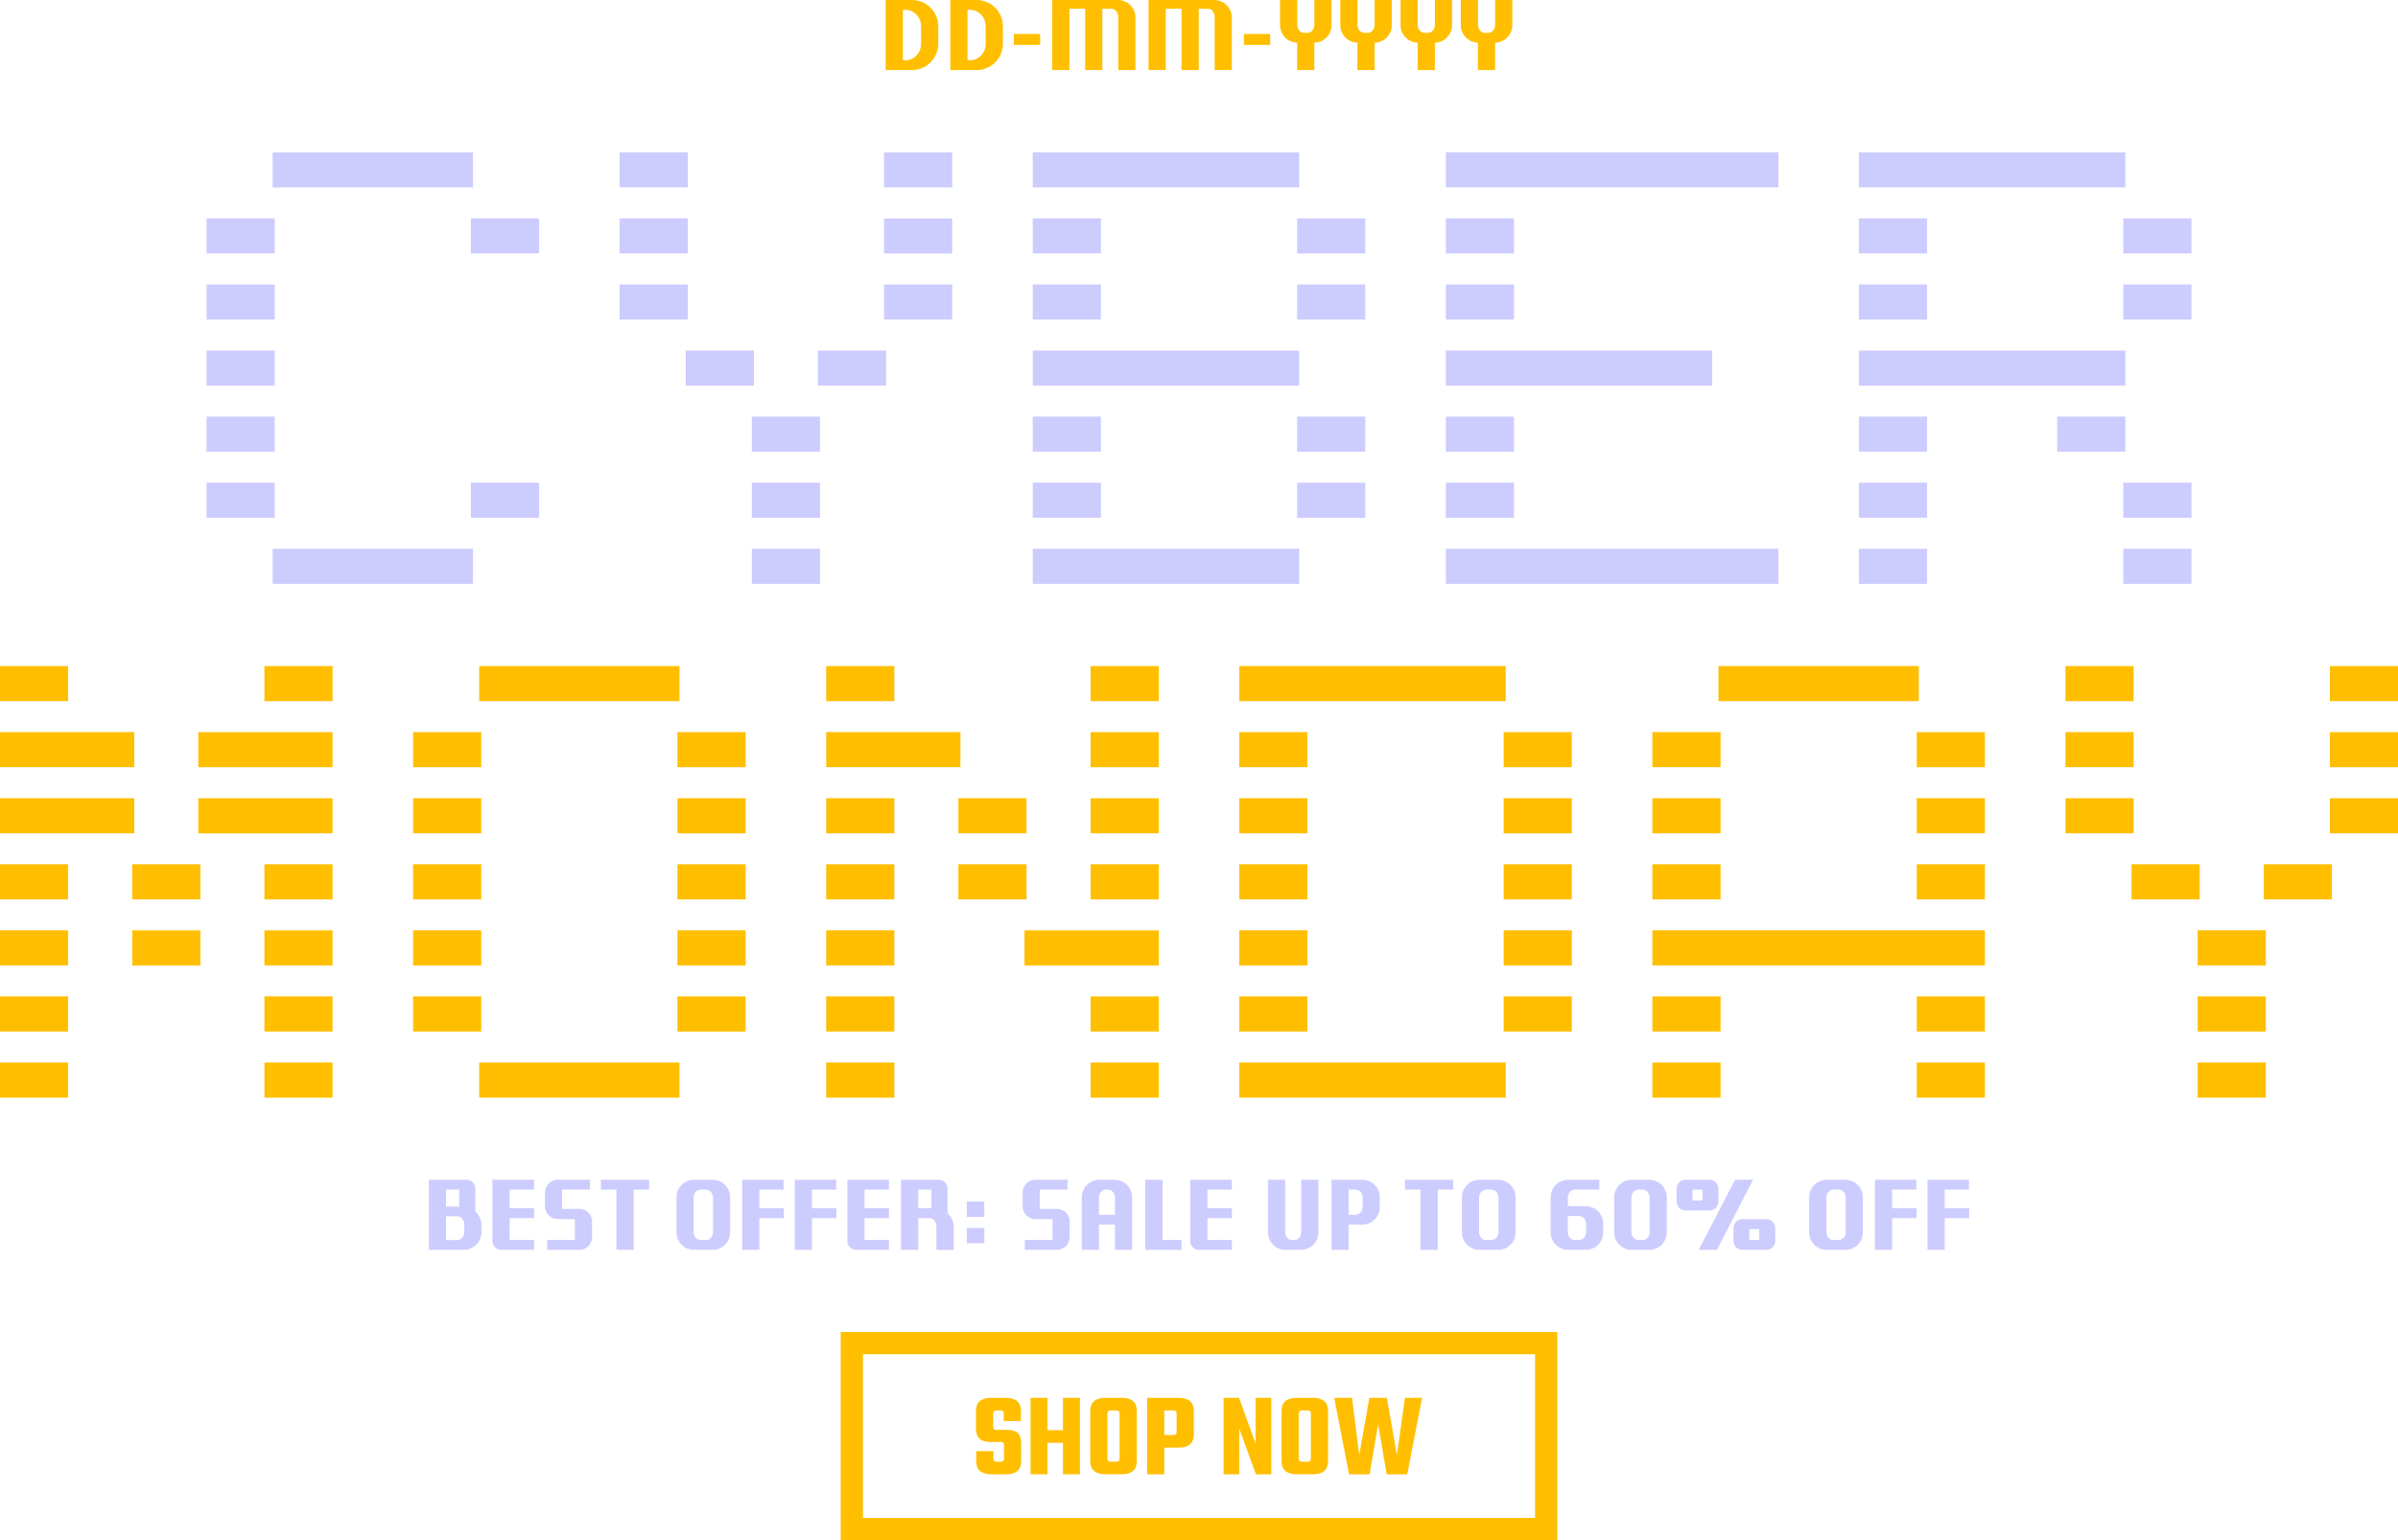 <svg id="_Слой_2" xmlns="http://www.w3.org/2000/svg" width="1080" height="693.87" viewBox="0 0 1080 693.87"><g id="Cyber_monday07_509857552"><g id="Cyber_monday07_509857552-2"><g id="BUTTON"><path d="M691.34 610.11v73.73H388.66v-73.73h302.69m10.03-10.03H378.62v93.79h322.75v-93.79h0z" fill="#ffbf00"/><g id="SHOP_NOW"><path d="M452.17 657.16v-6.23c0-.47-.11-.8-.33-1-.22-.2-.6-.3-1.14-.3h-4.77c-4.26.0-6.39-2.02-6.39-6.07v-7.86c0-3.97 2.28-5.96 6.83-5.96h6.61c4.55.0 6.83 1.99 6.83 5.96v4.5h-7.75v-3.41c0-.9-.49-1.35-1.46-1.35h-1.84c-.98.0-1.46.45-1.46 1.35v6.07c0 .47.11.8.32 1 .22.2.6.3 1.14.3h4.66c2.31.0 3.97.5 4.99 1.49 1.01.99 1.52 2.47 1.52 4.42v8.13c0 4.01-2.28 6.01-6.83 6.01h-6.56c-4.59.0-6.88-2.01-6.88-6.01v-4.44h7.75v3.41c0 .9.49 1.35 1.46 1.35h1.84c.98.0 1.46-.45 1.46-1.35z" fill="#ffbf00"/><path d="M478.72 629.74h7.64v34.46h-7.64V650h-6.94v14.2h-7.64v-34.46h7.64v14.58h6.94v-14.58z" fill="#ffbf00"/><path d="M497.9 629.74h7.26c4.55.0 6.83 1.99 6.83 5.96v22.49c0 4.01-2.28 6.01-6.83 6.01h-7.26c-4.59.0-6.88-2.01-6.88-6.01V635.7c0-3.97 2.29-5.96 6.88-5.96zm6.34 27.42v-20.37c0-.9-.47-1.35-1.41-1.35h-2.6c-.97.0-1.46.45-1.46 1.35v20.37c0 .9.49 1.35 1.46 1.35h2.6c.94.0 1.41-.45 1.41-1.35z" fill="#ffbf00"/><path d="M516.65 629.74h14.2c4.55.0 6.83 1.99 6.83 5.96v10.46c0 4.01-2.28 6.01-6.83 6.01h-6.5v12.03h-7.69v-34.46zm13.28 15.39v-8.34c0-.9-.47-1.35-1.41-1.35h-4.17v11.05h4.17c.94.0 1.41-.45 1.41-1.35z" fill="#ffbf00"/><path d="M565.47 629.74h7.1v34.46h-6.94l-7.53-20.64v20.64h-7.04v-34.46h6.99l7.42 20.59v-20.59z" fill="#ffbf00"/><path d="M584.05 629.74h7.26c4.55.0 6.83 1.99 6.83 5.96v22.49c0 4.01-2.28 6.01-6.83 6.01h-7.26c-4.59.0-6.88-2.01-6.88-6.01V635.7c0-3.97 2.29-5.96 6.88-5.96zm6.34 27.42v-20.37c0-.9-.47-1.35-1.41-1.35h-2.6c-.98.0-1.46.45-1.46 1.35v20.37c0 .9.49 1.35 1.46 1.35h2.6c.94.0 1.41-.45 1.41-1.35z" fill="#ffbf00"/><path d="M632.77 629.74h7.69l-6.66 34.46h-9.27l-3.85-22.54-3.85 22.54h-9.27l-6.66-34.46h8.02l3.25 25.74 4.55-25.74h7.86l4.55 25.74 3.63-25.74z" fill="#ffbf00"/></g></g><g id="BEST_OFFER"><path d="M208.94 563.08h-15.79v-31.57h16.97c2.17.0 3.95 1.78 3.95 3.95v10.36c1.68 1.48 2.76 3.6 2.76 5.97v3.4c0 4.34-3.55 7.89-7.89 7.89zm-2.12-27.13h-5.92v7.65h5.92v-7.65zm2.27 15.64c0-2.07-1.38-3.65-3.11-3.65h-5.08v10.71h5.08c1.73.0 3.11-1.58 3.11-3.65v-3.4z" fill="#ccf"/><path d="M225.72 563.08c-2.17.0-3.95-1.78-3.95-3.95V531.5h18.75v4.44h-11v8.39h11v4.44h-11v9.87h11v4.44h-14.8z" fill="#ccf"/><path d="M260.95 563.08h-14.5v-4.49h12.48v-9.37h-7.75c-3.16.0-5.72-2.56-5.72-5.72v-6.27c0-3.16 2.56-5.72 5.72-5.72h14.5v4.44h-12.53v8.68h7.79c3.16.0 5.72 2.52 5.72 5.67v7.05c0 3.16-2.57 5.72-5.72 5.72z" fill="#ccf"/><path d="M285.37 535.95v27.13h-7.75v-27.13h-7v-4.44h21.71v4.44h-6.96z" fill="#ccf"/><path d="M320.94 563.08h-8.39c-4.34.0-7.89-3.5-7.89-7.89v-15.79c0-4.34 3.55-7.89 7.89-7.89h8.39c4.39.0 7.89 3.55 7.89 7.89v15.79c0 4.39-3.5 7.89-7.89 7.89zm.2-23.48c0-2.07-1.43-3.65-3.16-3.65h-2.47c-1.73.0-3.11 1.58-3.11 3.65v15.44c0 2.07 1.38 3.6 3.11 3.6h2.47c1.73.0 3.16-1.53 3.16-3.6V539.6z" fill="#ccf"/><path d="M342.01 548.77v14.31h-7.75v-31.57h18.65v4.44h-10.9v8.39h11v4.44h-11z" fill="#ccf"/><path d="M365.69 548.77v14.31h-7.75v-31.57h18.65v4.44h-10.9v8.39h11v4.44h-11z" fill="#ccf"/><path d="M385.57 563.08c-2.17.0-3.95-1.78-3.95-3.95V531.5h18.75v4.44h-11v8.39h11v4.44h-11v9.87h11v4.44h-14.8z" fill="#ccf"/><path d="M421.74 563.08v-10.66c0-2.07-1.38-3.65-3.11-3.65h-5.08v14.31h-7.75v-31.57h16.97c2.17.0 3.95 1.78 3.95 3.95v11.1c1.68 1.48 2.76 3.6 2.76 5.97v10.56h-7.75zm-2.27-27.13h-5.92v8.39h5.92v-8.39z" fill="#ccf"/><path d="M435.41 548.23v-6.91h7.89v6.91h-7.89zm0 11.89v-6.91h7.89v6.91h-7.89z" fill="#ccf"/><path d="M476.06 563.08h-14.5v-4.49h12.48v-9.37h-7.75c-3.16.0-5.72-2.56-5.72-5.72v-6.27c0-3.16 2.56-5.72 5.72-5.72h14.5v4.44h-12.53v8.68h7.79c3.16.0 5.72 2.52 5.72 5.67v7.05c0 3.16-2.57 5.72-5.72 5.72z" fill="#ccf"/><path d="M502.16 563.08v-11.35h-7.2v11.35h-7.74v-23.68c0-4.39 3.55-7.89 7.89-7.89h6.91c4.34.0 7.89 3.5 7.89 7.89v23.68h-7.75zm0-23.48c0-2.07-1.38-3.65-3.11-3.65h-.99c-1.73.0-3.11 1.58-3.11 3.65v7.7h7.2v-7.7z" fill="#ccf"/><path d="M515.83 563.08v-31.57h7.75v27.13h8.53v4.44h-16.28z" fill="#ccf"/><path d="M540 563.08c-2.17.0-3.95-1.78-3.95-3.95V531.5h18.75v4.44h-11v8.39h11v4.44h-11v9.87h11v4.44H540z" fill="#ccf"/><path d="M585.88 563.08h-6.91c-4.34.0-7.89-3.5-7.89-7.89v-23.68h7.74v23.53c0 2.07 1.38 3.6 3.11 3.6h.99c1.73.0 3.11-1.53 3.11-3.6v-23.53h7.75v23.68c0 4.39-3.55 7.89-7.89 7.89z" fill="#ccf"/><path d="M613.51 551.73h-6.12v11.35h-7.7v-31.57h13.81c4.39.0 7.89 3.5 7.89 7.89v4.44c0 4.34-3.5 7.89-7.89 7.89zm.2-12.19c0-2.07-1.43-3.6-3.16-3.6h-3.16v11.35h3.16c1.73.0 3.16-1.58 3.16-3.65v-4.09z" fill="#ccf"/><path d="M647.51 535.95v27.13h-7.75v-27.13h-7v-4.44h21.71v4.44h-6.96z" fill="#ccf"/><path d="M674.69 563.08h-8.39c-4.34.0-7.89-3.5-7.89-7.89v-15.79c0-4.34 3.55-7.89 7.89-7.89h8.39c4.39.0 7.89 3.55 7.89 7.89v15.79c0 4.39-3.5 7.89-7.89 7.89zm.2-23.48c0-2.07-1.43-3.65-3.16-3.65h-2.47c-1.73.0-3.11 1.58-3.11 3.65v15.44c0 2.07 1.38 3.6 3.11 3.6h2.47c1.73.0 3.16-1.53 3.16-3.6V539.6z" fill="#ccf"/><path d="M714.16 563.08h-7.89c-4.34.0-7.89-3.5-7.89-7.89v-15.79c0-4.34 3.55-7.89 7.89-7.89h14.01v4.44h-11.05c-1.73.0-3.11 1.58-3.11 3.65v3.8h8.04c4.39.0 7.89 3.55 7.89 7.89v3.9c0 4.39-3.5 7.89-7.89 7.89zm.2-11.59c0-2.07-1.43-3.65-3.16-3.65h-5.08v7.2c0 2.07 1.38 3.6 3.11 3.6h1.97c1.73.0 3.16-1.53 3.16-3.6v-3.55z" fill="#ccf"/><path d="M742.78 563.08h-7.89c-4.34.0-7.89-3.5-7.89-7.89v-15.79c0-4.34 3.55-7.89 7.89-7.89h7.89c4.39.0 7.89 3.55 7.89 7.89v15.79c0 4.39-3.5 7.89-7.89 7.89zm.2-23.48c0-2.07-1.43-3.65-3.16-3.65h-1.97c-1.73.0-3.11 1.58-3.11 3.65v15.44c0 2.07 1.38 3.6 3.11 3.6h1.97c1.73.0 3.16-1.53 3.16-3.6V539.6z" fill="#ccf"/><path d="M769.96 545.32h-10.9c-2.17.0-3.95-1.78-3.95-3.95v-5.92c0-2.17 1.78-3.95 3.95-3.95h10.9c2.17.0 3.95 1.78 3.95 3.95v5.92c0 2.17-1.78 3.95-3.95 3.95zm-3.21-9.37h-4.49v4.93h4.49v-4.93zm6.51 27.13h-8.19l16.33-31.57h8.14l-16.28 31.57zm22.3.0h-10.9c-2.17.0-3.95-1.78-3.95-3.95v-5.92c0-2.17 1.78-3.95 3.95-3.95h10.9c2.17.0 3.95 1.78 3.95 3.95v5.92c0 2.17-1.78 3.95-3.95 3.95zm-3.21-9.37h-4.49v4.93h4.49v-4.93z" fill="#ccf"/><path d="M831.09 563.08h-8.39c-4.34.0-7.89-3.5-7.89-7.89v-15.79c0-4.34 3.55-7.89 7.89-7.89h8.39c4.39.0 7.89 3.55 7.89 7.89v15.79c0 4.39-3.5 7.89-7.89 7.89zm.2-23.48c0-2.07-1.43-3.65-3.16-3.65h-2.47c-1.73.0-3.11 1.58-3.11 3.65v15.44c0 2.07 1.38 3.6 3.11 3.6h2.47c1.73.0 3.16-1.53 3.16-3.6V539.6z" fill="#ccf"/><path d="M852.16 548.77v14.31h-7.74v-31.57h18.65v4.44h-10.9v8.39h11v4.44h-11z" fill="#ccf"/><path d="M875.84 548.77v14.31h-7.74v-31.57h18.65v4.44h-10.9v8.39h11v4.44h-11z" fill="#ccf"/></g><g id="CYBER_MONDAY"><g><path d="M0 315.87v-15.81H30.7v15.81H0zm0 29.77v-15.81H60.47v15.81H0zm0 29.77v-15.81H60.47v15.81H0zm0 29.77v-15.81H30.7v15.81H0zm0 29.77v-15.81H30.7v15.81H0zm0 29.77v-15.81H30.7v15.81H0zm0 29.77v-15.81H30.7v15.81H0zm59.54-89.3v-15.81h30.7v15.81h-30.7zm0 29.77v-15.81h30.7v15.81h-30.7zm29.77-89.3v-15.81h60.47v15.81H89.31zm0 29.77v-15.81h60.47v15.81H89.31zm29.77-59.54v-15.81h30.7v15.81h-30.7zm0 89.3v-15.81h30.7v15.81h-30.7zm0 29.77v-15.81h30.7v15.81h-30.7zm0 29.77v-15.81h30.7v15.81h-30.7zm0 29.77v-15.81h30.7v15.81h-30.7z" fill="#ffbf00"/><path d="M186.05 345.64v-15.81h30.7v15.81h-30.7zm0 29.77v-15.81h30.7v15.81h-30.7zm0 29.77v-15.81h30.7v15.81h-30.7zm0 29.77v-15.81h30.7v15.81h-30.7zm0 29.77v-15.81h30.7v15.81h-30.7zm29.77-148.84v-15.81h90.23v15.81h-90.23zm0 178.61v-15.81h90.23v15.81h-90.23zm89.3-148.84v-15.81h30.7v15.81h-30.7zm0 29.77v-15.81h30.7v15.81h-30.7zm0 29.77v-15.81h30.7v15.81h-30.7zm0 29.77v-15.81h30.7v15.81h-30.7zm0 29.77v-15.81h30.7v15.81h-30.7z" fill="#ffbf00"/><path d="M372.09 315.87v-15.81h30.7v15.81h-30.7zm0 29.77v-15.81h60.47v15.81h-60.47zm0 29.77v-15.81h30.7v15.81h-30.7zm0 29.77v-15.81h30.7v15.81h-30.7zm0 29.77v-15.81h30.7v15.81h-30.7zm0 29.77v-15.81h30.7v15.81h-30.7zm0 29.77v-15.81h30.7v15.81h-30.7zm59.54-119.07v-15.81h30.7v15.81h-30.7zm0 29.77v-15.81h30.7v15.81h-30.7zm29.77 29.77v-15.81h60.47v15.81H461.4zm29.77-119.07v-15.81h30.7v15.81h-30.7zm0 29.77v-15.81h30.7v15.81h-30.7zm0 29.77v-15.81h30.7v15.81h-30.7zm0 29.77v-15.81h30.7v15.81h-30.7zm0 59.54v-15.81h30.7v15.81h-30.7zm0 29.77v-15.81h30.7v15.81h-30.7z" fill="#ffbf00"/><path d="M558.14 315.87v-15.81h120v15.81h-120zm0 29.77v-15.81h30.7v15.81h-30.7zm0 29.77v-15.81h30.7v15.81h-30.7zm0 29.77v-15.81h30.7v15.81h-30.7zm0 29.77v-15.81h30.7v15.81h-30.7zm0 29.77v-15.81h30.7v15.81h-30.7zm0 29.77v-15.81h120v15.81h-120zm119.07-148.84v-15.81h30.7v15.81h-30.7zm0 29.77v-15.81h30.7v15.81h-30.7zm0 29.77v-15.81h30.7v15.81h-30.7zm0 29.77v-15.81h30.7v15.81h-30.7zm0 29.77v-15.81h30.7v15.81h-30.7z" fill="#ffbf00"/><path d="M744.19 345.64v-15.81h30.7v15.81h-30.7zm0 29.77v-15.81h30.7v15.81h-30.7zm0 29.77v-15.81h30.7v15.81h-30.7zm0 29.77v-15.81h149.77v15.81H744.19zm0 29.77v-15.81h30.7v15.81h-30.7zm0 29.77v-15.81h30.7v15.81h-30.7zm29.77-178.61v-15.81h90.23v15.81h-90.23zm89.3 29.77v-15.81h30.7v15.81h-30.7zm0 29.77v-15.81h30.7v15.81h-30.7zm0 29.77v-15.81h30.7v15.81h-30.7zm0 59.54v-15.81h30.7v15.81h-30.7zm0 29.77v-15.81h30.7v15.81h-30.7z" fill="#ffbf00"/><path d="M930.23 315.87v-15.81h30.7v15.81h-30.7zm0 29.77v-15.81h30.7v15.81h-30.7zm0 29.77v-15.81h30.7v15.81h-30.7zm29.77 29.77v-15.81h30.7v15.81H960zm29.77 29.77v-15.81h30.7v15.81h-30.7zm0 29.77v-15.81h30.7v15.81h-30.7zm0 29.77v-15.81h30.7v15.81h-30.7zm29.77-89.3v-15.81h30.7v15.81h-30.7zm29.77-89.3v-15.81h30.7v15.81h-30.7zm0 29.77v-15.81h30.7v15.81h-30.7zm0 29.77v-15.81h30.7v15.81h-30.7z" fill="#ffbf00"/></g><g><path d="M93.02 114.19V98.38h30.7v15.81h-30.7zm0 29.77v-15.81h30.7v15.81h-30.7zm0 29.77v-15.81h30.7v15.81h-30.7zm0 29.77v-15.81h30.7v15.81h-30.7zm0 29.77v-15.81h30.7v15.81h-30.7zm29.77-148.84v-15.81h90.23v15.81H122.79zm0 178.61v-15.81h90.23v15.81H122.79zM212.09 114.19V98.38h30.7v15.81h-30.7zm0 119.07v-15.81h30.7v15.81h-30.7z" fill="#ccf"/><path d="M279.07 84.42V68.61h30.7v15.81h-30.7zm0 29.77V98.38h30.7v15.81h-30.7zm0 29.77v-15.81h30.7v15.81h-30.7zm29.77 29.77v-15.81h30.7v15.81h-30.7zm29.77 29.77v-15.81h30.7v15.81h-30.7zm0 29.77v-15.81h30.7v15.81h-30.7zm0 29.77v-15.81h30.7v15.81h-30.7zm29.77-89.3v-15.81h30.7v15.81h-30.7zm29.77-89.3v-15.81h30.7v15.81h-30.7zm0 29.77V98.4h30.7v15.81h-30.7zm0 29.77v-15.81h30.7v15.81h-30.7z" fill="#ccf"/><path d="M465.12 84.42V68.61h120v15.81h-120zm0 29.77V98.38h30.7v15.81h-30.7zm0 29.77v-15.81h30.7v15.81h-30.7zm0 29.77v-15.81h120v15.81h-120zm0 29.77v-15.81h30.7v15.81h-30.7zm0 29.77v-15.81h30.7v15.81h-30.7zm0 29.77v-15.81h120v15.81h-120zm119.07-148.84v-15.81h30.7v15.81h-30.7zm0 29.77v-15.81h30.7v15.81h-30.7zm0 59.54v-15.81h30.7v15.81h-30.7zm0 29.77v-15.81h30.7v15.81h-30.7z" fill="#ccf"/><path d="M651.16 84.42V68.61h149.77v15.81H651.16zm0 29.77V98.38h30.7v15.81h-30.7zm0 29.77v-15.81h30.7v15.81h-30.7zm0 29.77v-15.81h120v15.81h-120zm0 29.77v-15.81h30.7v15.81h-30.7zm0 29.77v-15.81h30.7v15.81h-30.7zm0 29.77v-15.81h149.77v15.81H651.16z" fill="#ccf"/><path d="M837.21 84.42V68.61h120v15.81h-120zm0 29.77V98.38h30.7v15.81h-30.7zm0 29.77v-15.81h30.7v15.81h-30.7zm0 29.77v-15.81h120v15.81h-120zm0 29.77v-15.81h30.7v15.81h-30.7zm0 29.77v-15.81h30.7v15.81h-30.7zm0 29.77v-15.81h30.7v15.81h-30.7zm89.3-59.54v-15.81h30.7v15.81h-30.7zm29.77-89.3v-15.81h30.7v15.81h-30.7zm0 29.77v-15.81h30.7v15.81h-30.7zm0 89.3v-15.81h30.7v15.81h-30.7zm0 29.77v-15.81h30.7v15.81h-30.7z" fill="#ccf"/></g></g><g id="DATE"><path d="M410.73 31.57h-11.84V0h11.84c6.51.0 11.84 5.33 11.84 11.84v7.89c0 6.56-5.33 11.84-11.84 11.84zm4.09-19.73c0-4.14-3.16-7.4-7.05-7.4h-1.13V27.13h1.13c3.9.0 7.05-3.26 7.05-7.4v-7.89z" fill="#ffbf00"/><path d="M439.84 31.57H428V0h11.84c6.51.0 11.84 5.33 11.84 11.84v7.89c0 6.56-5.33 11.84-11.84 11.84zm4.09-19.73c0-4.14-3.16-7.4-7.05-7.4h-1.13V27.13h1.13c3.9.0 7.05-3.26 7.05-7.4v-7.89z" fill="#ffbf00"/><path d="M456.62 20.23V15.3h11.84v4.93h-11.84z" fill="#ffbf00"/><path d="M503.64 31.57V7.6c0-2.07-1.38-3.65-3.11-3.65h-4.05V31.57h-7.74V3.95h-7.1V31.57h-7.75V0h29.6c4.34.0 7.89 3.55 7.89 7.89V31.57h-7.75z" fill="#ffbf00"/><path d="M547.05 31.57V7.6c0-2.07-1.38-3.65-3.11-3.65h-4.05V31.57h-7.75V3.95h-7.1V31.57h-7.75V0h29.6c4.34.0 7.89 3.55 7.89 7.89V31.57h-7.75z" fill="#ffbf00"/><path d="M560.23 20.23V15.3h11.84v4.93h-11.84z" fill="#ffbf00"/><path d="M591.95 19.24v12.33h-7.75v-12.33c-4.24-.1-7.7-3.6-7.7-7.89V0h7.75V11.2c0 2.07 1.38 3.6 3.11 3.6h1.48c1.73.0 3.11-1.53 3.11-3.6V0h7.75V11.35c0 4.29-3.45 7.79-7.75 7.89z" fill="#ffbf00"/><path d="M619.09 19.24v12.33h-7.75v-12.33c-4.24-.1-7.7-3.6-7.7-7.89V0h7.75V11.2c0 2.07 1.38 3.6 3.11 3.6h1.48c1.73.0 3.11-1.53 3.11-3.6V0h7.75V11.35c0 4.29-3.45 7.79-7.75 7.89z" fill="#ffbf00"/><path d="M646.22 19.24v12.33h-7.75v-12.33c-4.24-.1-7.7-3.6-7.7-7.89V0h7.75V11.2c0 2.07 1.38 3.6 3.11 3.6h1.48c1.73.0 3.11-1.53 3.11-3.6V0h7.75V11.35c0 4.29-3.45 7.79-7.75 7.89z" fill="#ffbf00"/><path d="M673.36 19.24v12.33h-7.75v-12.33c-4.24-.1-7.7-3.6-7.7-7.89V0h7.75V11.2c0 2.07 1.38 3.6 3.11 3.6h1.48c1.73.0 3.11-1.53 3.11-3.6V0h7.75V11.35c0 4.29-3.45 7.79-7.75 7.89z" fill="#ffbf00"/></g></g></g></svg>